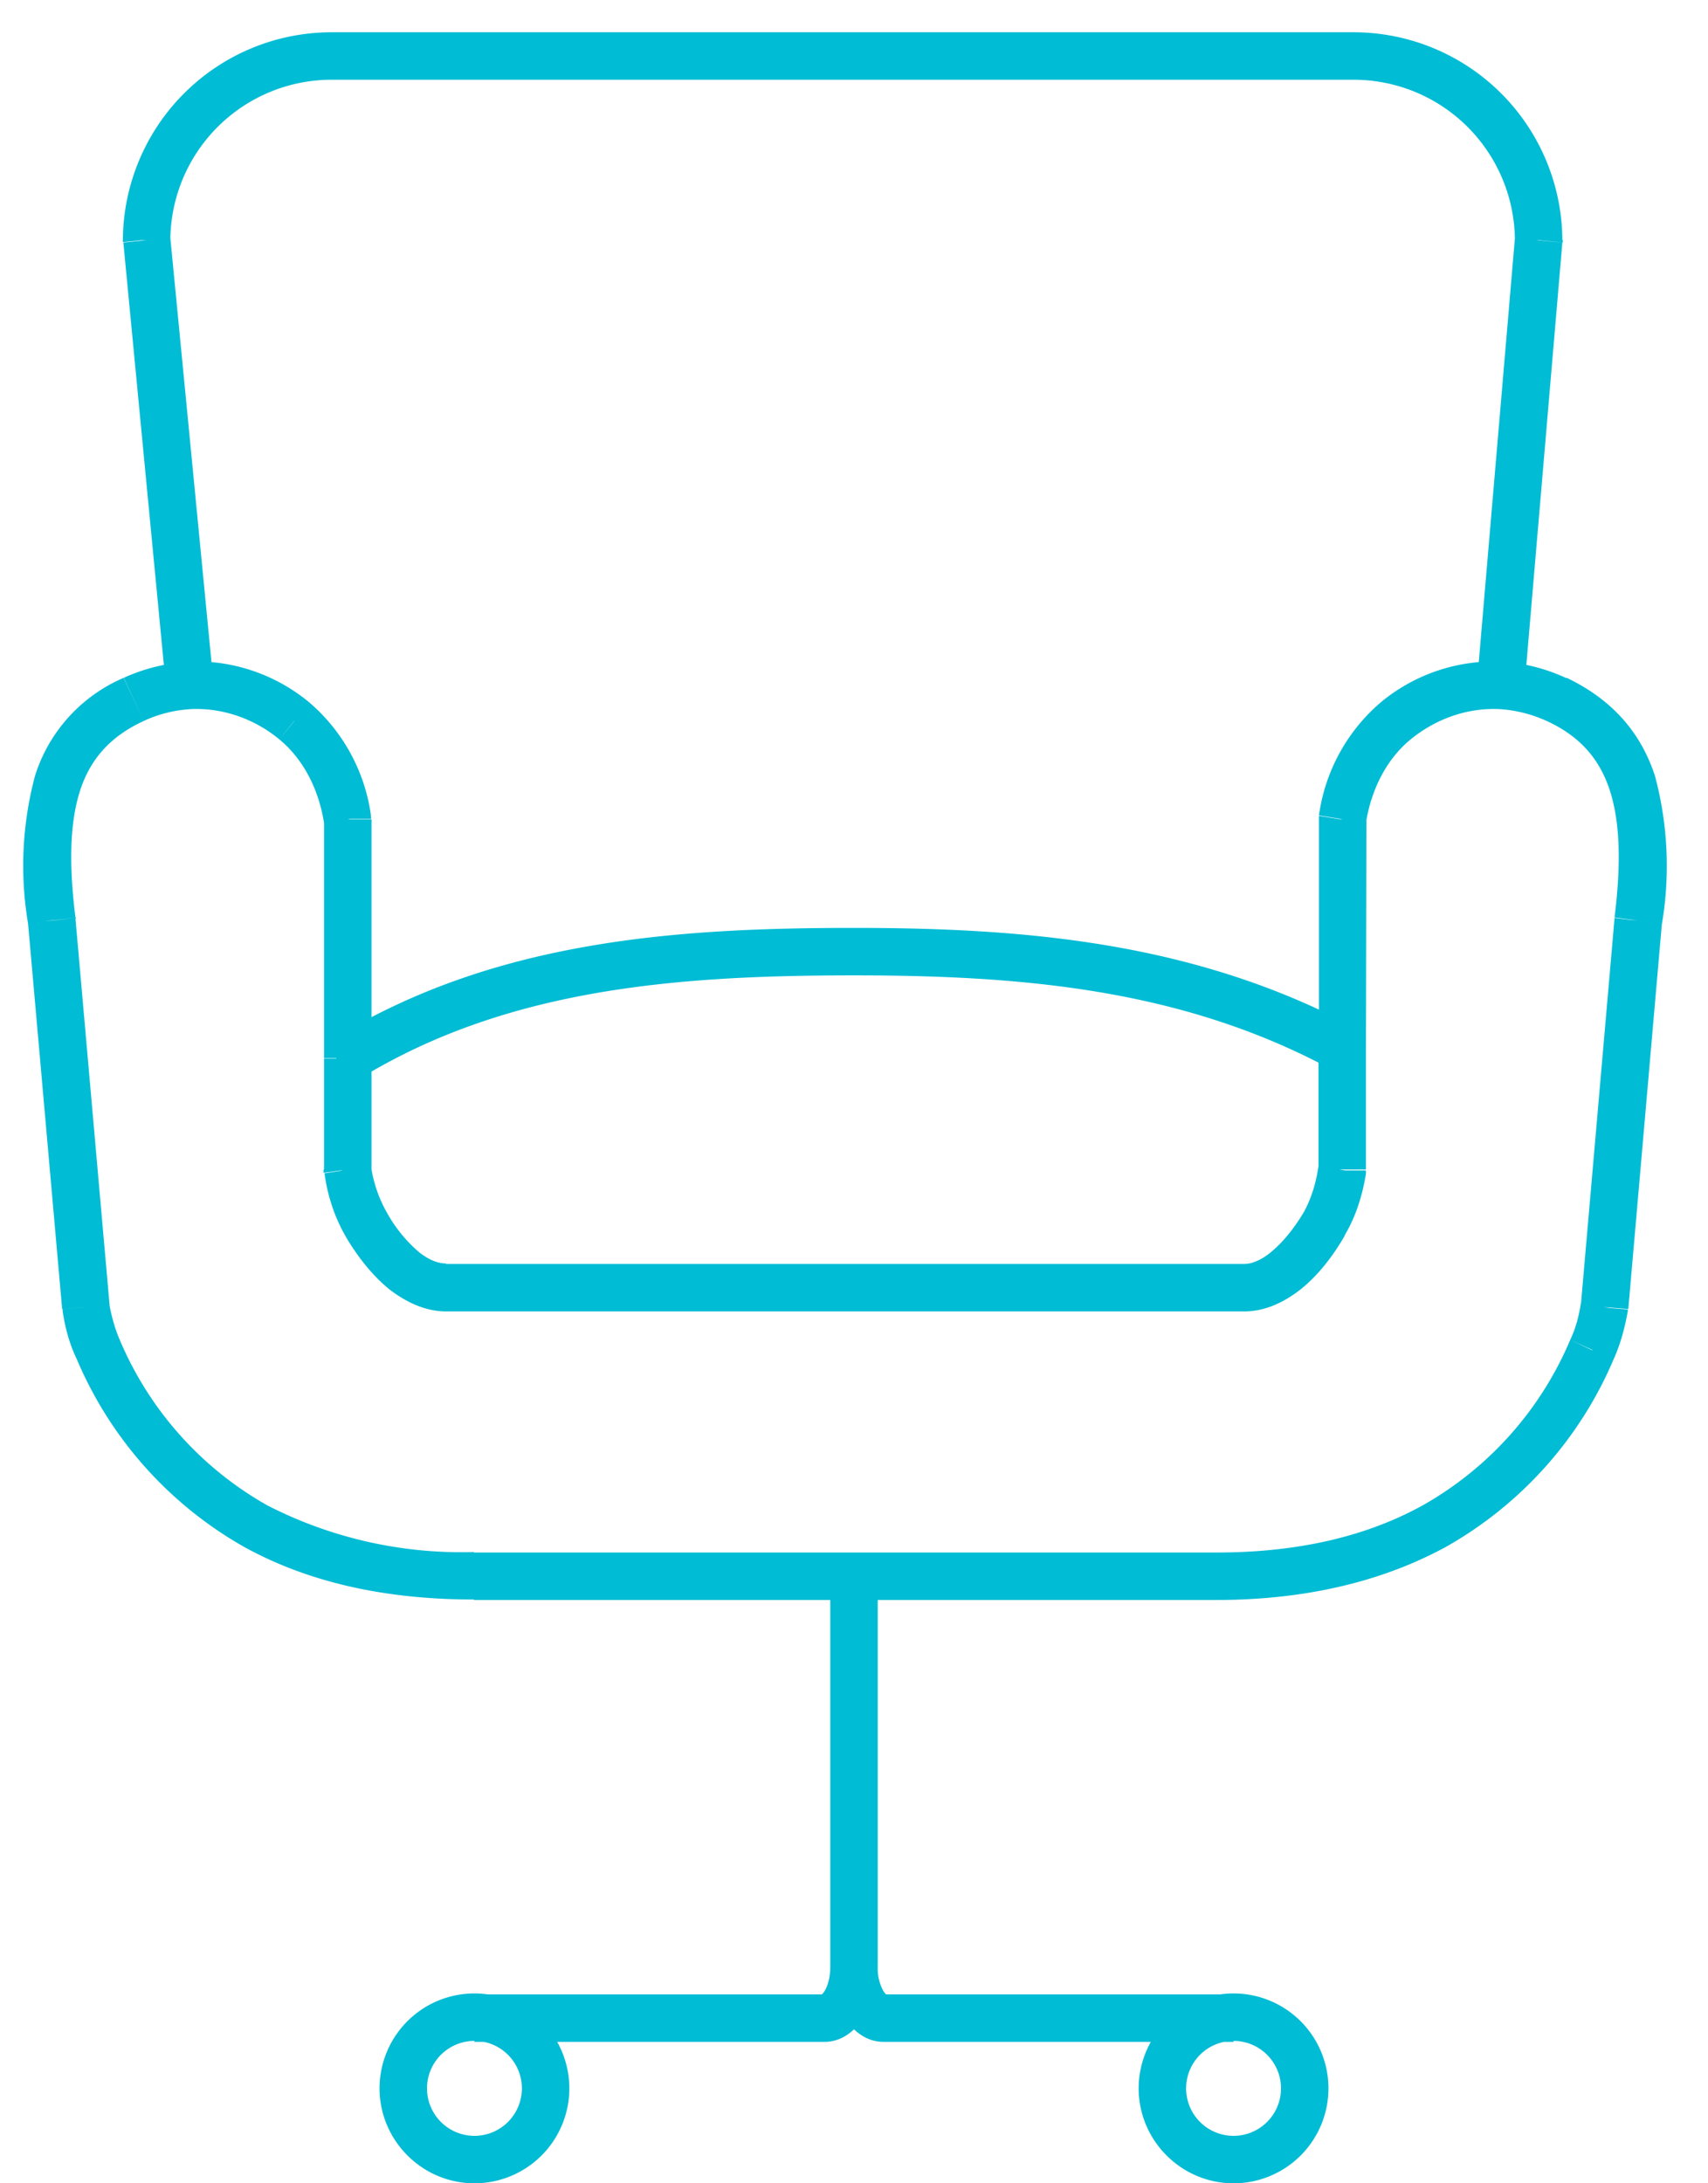 <?xml version="1.0"?>
<svg xmlns="http://www.w3.org/2000/svg" width="36" height="46" viewBox="0 0 36 46" fill="none"><style>#hover{fill:transparent;transition:fill .3s ease-out}#hover:target{fill:#f5f3f1}</style><path d="M26 45.5c-.5 0-1.5-.5-1.5-1.5 0-2.22 3-1.73 3 .5 0 .5-1 1-1.5 1ZM18 33H8.5c-2 0-6.5-2-7-6.5S1 20.5 1 18c0-2 2-3.17 3-3.5-.33-2.83-1-8.7-1-9.5 0-1 1.5-4 4.5-4h21c1.5 0 4 1 4 4.5 0 2.8-.67 7.17-1 9 1 0 3 .7 3 3.5 0 3.5-.5 9-1 10s-2 5-7 5H18ZM8.5 44c0 1 1 1.5 1.5 1.5s1.5-.5 1.5-1c0-2.23-3-2.72-3-.5Z" fill="none" id="hover"/><path d="M18 41.45h.5-.5ZM32.44 5.06l.5.05v-.05h-.5Zm-.82 9.38-.02.5.02-.5ZM27.91 25.8l-.43-.25.43.25Zm.38-1.14.5.07v-.07h-.5Zm.01-7.39-.5-.08v.08h.5Zm1.12-2.07.31.39-.31-.4Zm3.39-.45.2-.46-.2.46Zm1.72 4.65-.5-.06v.02l.5.04Zm-.72 8.15.5.08v-.04l-.5-.04Zm-.25.9-.46-.22.46.21ZM7.7 25.78l.44-.25-.44.25Zm-.38-1.14h-.5v.07l.5-.07Zm0-7.39h.5v-.04l-.01-.04-.5.08ZM6.2 15.2l-.32.39.32-.4Zm-3.4-.45-.2-.46.2.46ZM1.1 19.39l.5-.04v-.02l-.5.06Zm.72 8.15-.5.04v.04l.5-.08Zm.26.9.45-.22-.45.21ZM3.09 5.05h-.5v.05l.5-.05Zm15.53 36.97c.1 0 .08.05 0-.07a.97.97 0 0 1-.12-.5h-1c0 .4.1.75.28 1.03.16.26.44.54.84.54v-1Zm7.38 0h-7.38v1H26v-1Zm-7.5-.58V33.5h-1v7.95h1Zm-1.12 1.58c.4 0 .68-.28.84-.54.18-.28.28-.64.28-1.04h-1c0 .24-.06.41-.12.51-.08.12-.1.07 0 .07v1Zm-7.38 0h7.38v-1H10v1ZM28.53 1.68a3.4 3.4 0 0 1 3.4 3.38h1a4.4 4.4 0 0 0-4.4-4.38v1Zm3.4 3.34-.8 9.38 1 .09.8-9.38-1-.09Zm-3.19 16.74-.2-.12-.48.89.2.1.48-.87Zm-.2-.12c-3.35-1.78-6.89-2.09-10.54-2.09v1c3.6 0 6.94.3 10.06 1.98l.47-.89ZM18 19.55c-3.73 0-7.56.26-10.93 2.31l.52.86c3.11-1.9 6.7-2.17 10.41-2.17v-1ZM7.07 21.86l-.18.12.53.84.17-.1-.52-.86Zm19.16 5.77c.44 0 .85-.2 1.19-.47.35-.28.66-.67.92-1.12l-.86-.5c-.22.37-.46.65-.69.84-.23.19-.43.25-.56.25v1Zm2.11-1.6c.24-.4.38-.86.45-1.3l-1-.16c-.05.35-.15.68-.31.97l.86.5Zm.45-1.38v-2.57h-1v2.56h1Zm0-2.57.01-4.82h-1v4.82h1Zm0-4.74c.11-.7.43-1.34.94-1.76l-.63-.78a3.82 3.82 0 0 0-1.3 2.38l1 .16Zm.94-1.76c.54-.44 1.2-.67 1.87-.64l.05-1a3.73 3.73 0 0 0-2.55.86l.63.78Zm1.87-.64c.33.02.67.1 1 .25l.42-.9c-.45-.21-.91-.32-1.37-.35l-.05 1Zm1 .25c.72.33 1.12.82 1.33 1.46.22.68.24 1.56.1 2.68l1 .13a7.33 7.33 0 0 0-.15-3.12c-.3-.91-.9-1.6-1.86-2.06l-.42.91Zm1.43 4.16-.71 8.15 1 .08.71-8.14-1-.09Zm-.71 8.11c-.04.27-.11.53-.22.76l.91.42c.15-.33.24-.68.3-1.02l-1-.16Zm-.22.76a7.23 7.23 0 0 1-3.12 3.5c-1.27.7-2.75.99-4.34.99v1c1.7 0 3.36-.32 4.82-1.11a8.23 8.23 0 0 0 3.55-3.96l-.91-.42Zm-23.7-1.6c-.14 0-.33-.05-.57-.24a3.02 3.02 0 0 1-.68-.84l-.87.5c.26.45.58.84.92 1.12.35.27.76.47 1.2.47v-1Zm-1.25-1.08a2.78 2.78 0 0 1-.33-.97l-.98.15c.06.45.2.9.44 1.32l.87-.5Zm-.32-.9V22.3h-1v2.36h1Zm0-2.35v-5.03h-1v5.03h1Zm-.01-5.1a3.82 3.82 0 0 0-1.3-2.39l-.63.78c.51.42.83 1.06.94 1.76l.99-.16Zm-1.3-2.39c-.71-.59-1.62-.9-2.54-.86l.04 1c.67-.03 1.34.2 1.87.64l.64-.78Zm-2.54-.86c-.46.03-.93.14-1.37.34l.42.91c.32-.15.66-.23 1-.25l-.05-1Zm-1.37.34a3.33 3.33 0 0 0-1.87 2.06 7.33 7.33 0 0 0-.15 3.11l1-.12c-.14-1.12-.12-2 .1-2.68.21-.64.62-1.13 1.34-1.46l-.42-.9ZM.59 19.44l.72 8.14 1-.08-.72-8.15-1 .09Zm.73 8.18c.05.34.14.69.3 1.02l.9-.42c-.1-.23-.17-.49-.22-.76l-.98.16Zm.3 1.02a8.23 8.23 0 0 0 3.54 3.96c1.46.8 3.12 1.1 4.83 1.1v-1a8.97 8.97 0 0 1-4.35-.98 7.23 7.23 0 0 1-3.12-3.5l-.9.42ZM7 .68a4.4 4.4 0 0 0-4.41 4.38h1A3.4 3.4 0 0 1 7 1.68v-1ZM2.6 5.11l.9 9.38 1-.1-.91-9.38-1 .1ZM11 44a1 1 0 0 1-1 1v1a2 2 0 0 0 2-2h-1Zm-1 1a1 1 0 0 1-1-1H8c0 1.1.9 2 2 2v-1Zm-1-1a1 1 0 0 1 1-1v-1a2 2 0 0 0-2 2h1Zm1-1a1 1 0 0 1 1 1h1a2 2 0 0 0-2-2v1Zm17 1a1 1 0 0 1-1 1v1a2 2 0 0 0 2-2h-1Zm-1 1a1 1 0 0 1-1-1h-1c0 1.1.9 2 2 2v-1Zm-1-1a1 1 0 0 1 1-1v-1a2 2 0 0 0-2 2h1Zm1-1a1 1 0 0 1 1 1h1a2 2 0 0 0-2-2v1ZM9.4 27.63h16.83v-1H9.39v1Zm16.24 5.08H9.99v1h15.65v-1ZM7 1.68h21.53v-1H7v1Z" fill="#00bcd4"/></svg>
